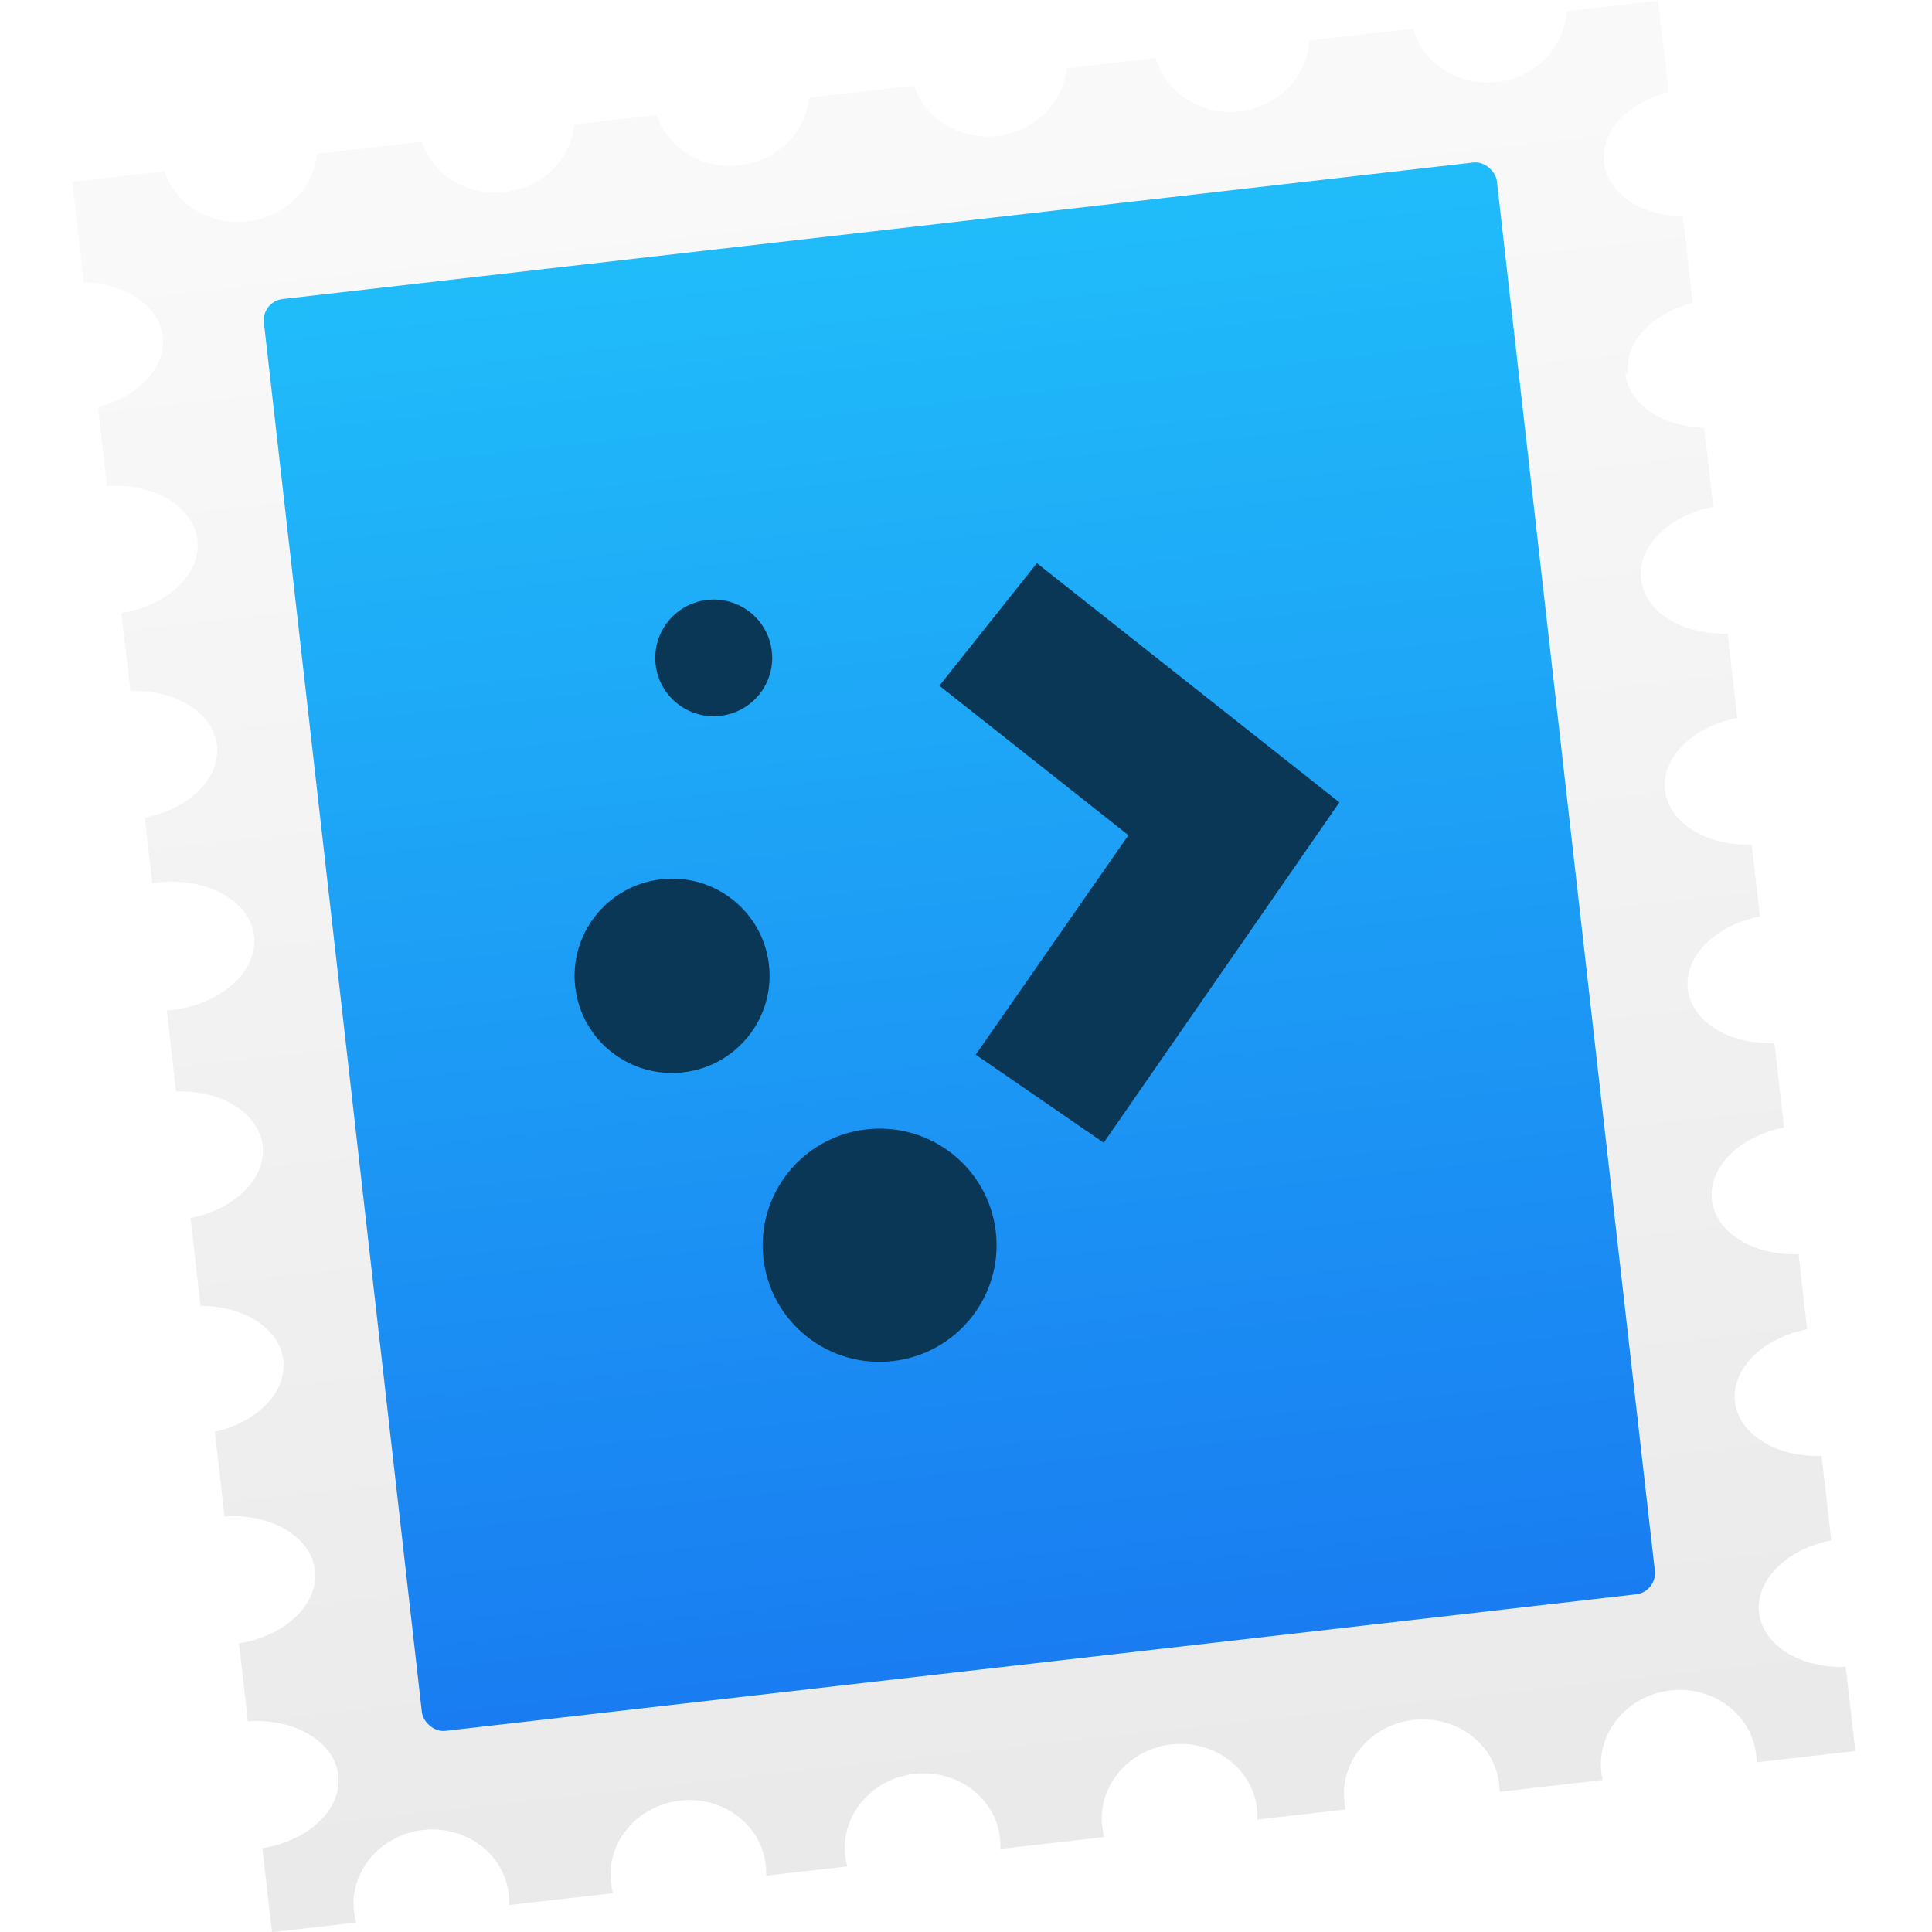 <svg viewBox="0 0 48 48" xmlns="http://www.w3.org/2000/svg"><defs><linearGradient id="b" x1="466.4" x2="466.5" y1="542.7" y2="502.4" gradientTransform="matrix(.588 0 0 .513 -244.2 -258.7)" gradientUnits="userSpaceOnUse"><stop stop-color="#197df1" offset="0"/><stop stop-color="#20bcfa" offset="1"/></linearGradient><linearGradient id="a" x1="258.7" x2="257.5" y1="1.708" y2="564" gradientTransform="matrix(.055-.006-.005-.045 20.21 21.2)" gradientUnits="userSpaceOnUse"><stop stop-color="#e9e9e9" offset="0"/><stop stop-color="#f9f9f9" offset="1"/></linearGradient></defs><g transform="matrix(1.714 0 0 1.714 -29.36 13.48)" enable-background="new"><path d="m40.727-2.45c-.051-.449.354-.874.938-1.024l-.142-1.249c-.603-.015-1.093-.337-1.145-.786-.051-.449.354-.874.938-1.024l-.151-1.322-1.328.152c-.023.518-.445.962-1.01 1.027-.564.064-1.075-.273-1.214-.773l-1.505.172c-.023.518-.445.962-1.01 1.027-.564.064-1.075-.273-1.214-.773l-1.294.148c-.045.498-.458.918-1.01.981-.547.063-1.044-.253-1.2-.729l-1.522.174c-.045.498-.458.918-1.01.981-.547.063-1.044-.253-1.2-.729l-1.193.136c-.045.498-.458.918-1.01.981-.547.063-1.044-.253-1.2-.729l-1.522.174c-.045.498-.458.918-1.01.981-.547.063-1.044-.253-1.2-.729l-1.336.153.166 1.457c.603.015 1.093.337 1.145.786.051.449-.354.874-.938 1.024l.13 1.144c.677-.047 1.255.293 1.311.782.056.49-.431.951-1.101 1.058l.129 1.132c.653-.025 1.201.309 1.256.785.054.476-.405.926-1.047 1.049l.109.952c.027-.004.054-.008.082-.011.711-.081 1.335.266 1.393.775.058.509-.472.988-1.183 1.07-.028.003-.055.005-.082.007l.134 1.177c.653-.025 1.201.309 1.256.785.054.476-.405.926-1.046 1.049l.145 1.275c.628-.005 1.147.324 1.2.787.053.463-.379.9-.992 1.037l.14 1.227c.677-.047 1.255.293 1.311.782.056.49-.431.951-1.101 1.058l.129 1.129c.677-.047 1.255.293 1.311.782.056.49-.431.951-1.101 1.058l.139 1.217 1.218-.139c-.014-.05-.024-.103-.03-.156-.067-.584.383-1.115 1-1.186.621-.071 1.178.345 1.244.929.006.053.008.107.006.159l1.505-.172c-.014-.05-.024-.103-.03-.156-.067-.584.383-1.115 1-1.186.621-.071 1.178.345 1.244.929.006.053.008.107.006.159l1.176-.134c-.014-.05-.024-.103-.03-.156-.067-.584.383-1.115 1-1.186.621-.071 1.178.345 1.244.929.006.053.008.107.006.159l1.505-.172c-.014-.05-.024-.103-.03-.156-.067-.584.383-1.115 1-1.186.621-.071 1.178.345 1.244.929.006.053.008.107.005.159l1.28-.146c-.008-.036-.015-.074-.019-.112-.067-.584.383-1.115 1-1.186.621-.071 1.178.345 1.244.929.004.038.006.076.007.113l1.493-.171c-.008-.036-.015-.074-.019-.112-.067-.584.383-1.115 1-1.186.621-.071 1.178.345 1.244.929.004.038.006.076.007.113l1.431-.164-.139-1.22c-.653.025-1.201-.309-1.256-.785-.054-.476.405-.926 1.046-1.049l-.14-1.225c-.653.025-1.201-.309-1.256-.785-.054-.476.405-.926 1.046-1.049l-.124-1.09c-.653.025-1.201-.309-1.256-.785-.054-.476.405-.926 1.046-1.049l-.14-1.225c-.653.025-1.201-.309-1.256-.785-.054-.476.405-.926 1.046-1.049l-.119-1.045c-.653.025-1.201-.309-1.256-.785-.054-.476.405-.926 1.047-1.049l-.14-1.225c-.653.025-1.201-.309-1.256-.785-.054-.476.405-.926 1.047-1.049l-.131-1.147c-.603-.015-1.093-.337-1.145-.786" fill="url(#a)"/><rect transform="matrix(.994 -.114 .113 .994 0 0)" x="21.17" y="-1.088" width="17.98" height="20.88" rx=".308" fill="url(#b)"/><g fill="#0b3757"><g transform="matrix(.993 -.115 .115 .993 0 0)"><ellipse cx="25.98" cy="9.333" rx="1.414" ry="1.409"/><ellipse cx="28.52" cy="13.56" rx="1.696" ry="1.691"/><ellipse cx="27.11" cy="4.823" rx=".848" ry=".846"/></g><path d="m32.16.298l-1.414 1.777 2.74 2.167-2.213 3.181 1.855 1.276 3.416-4.933-4.384-3.467"/></g></g></svg>
